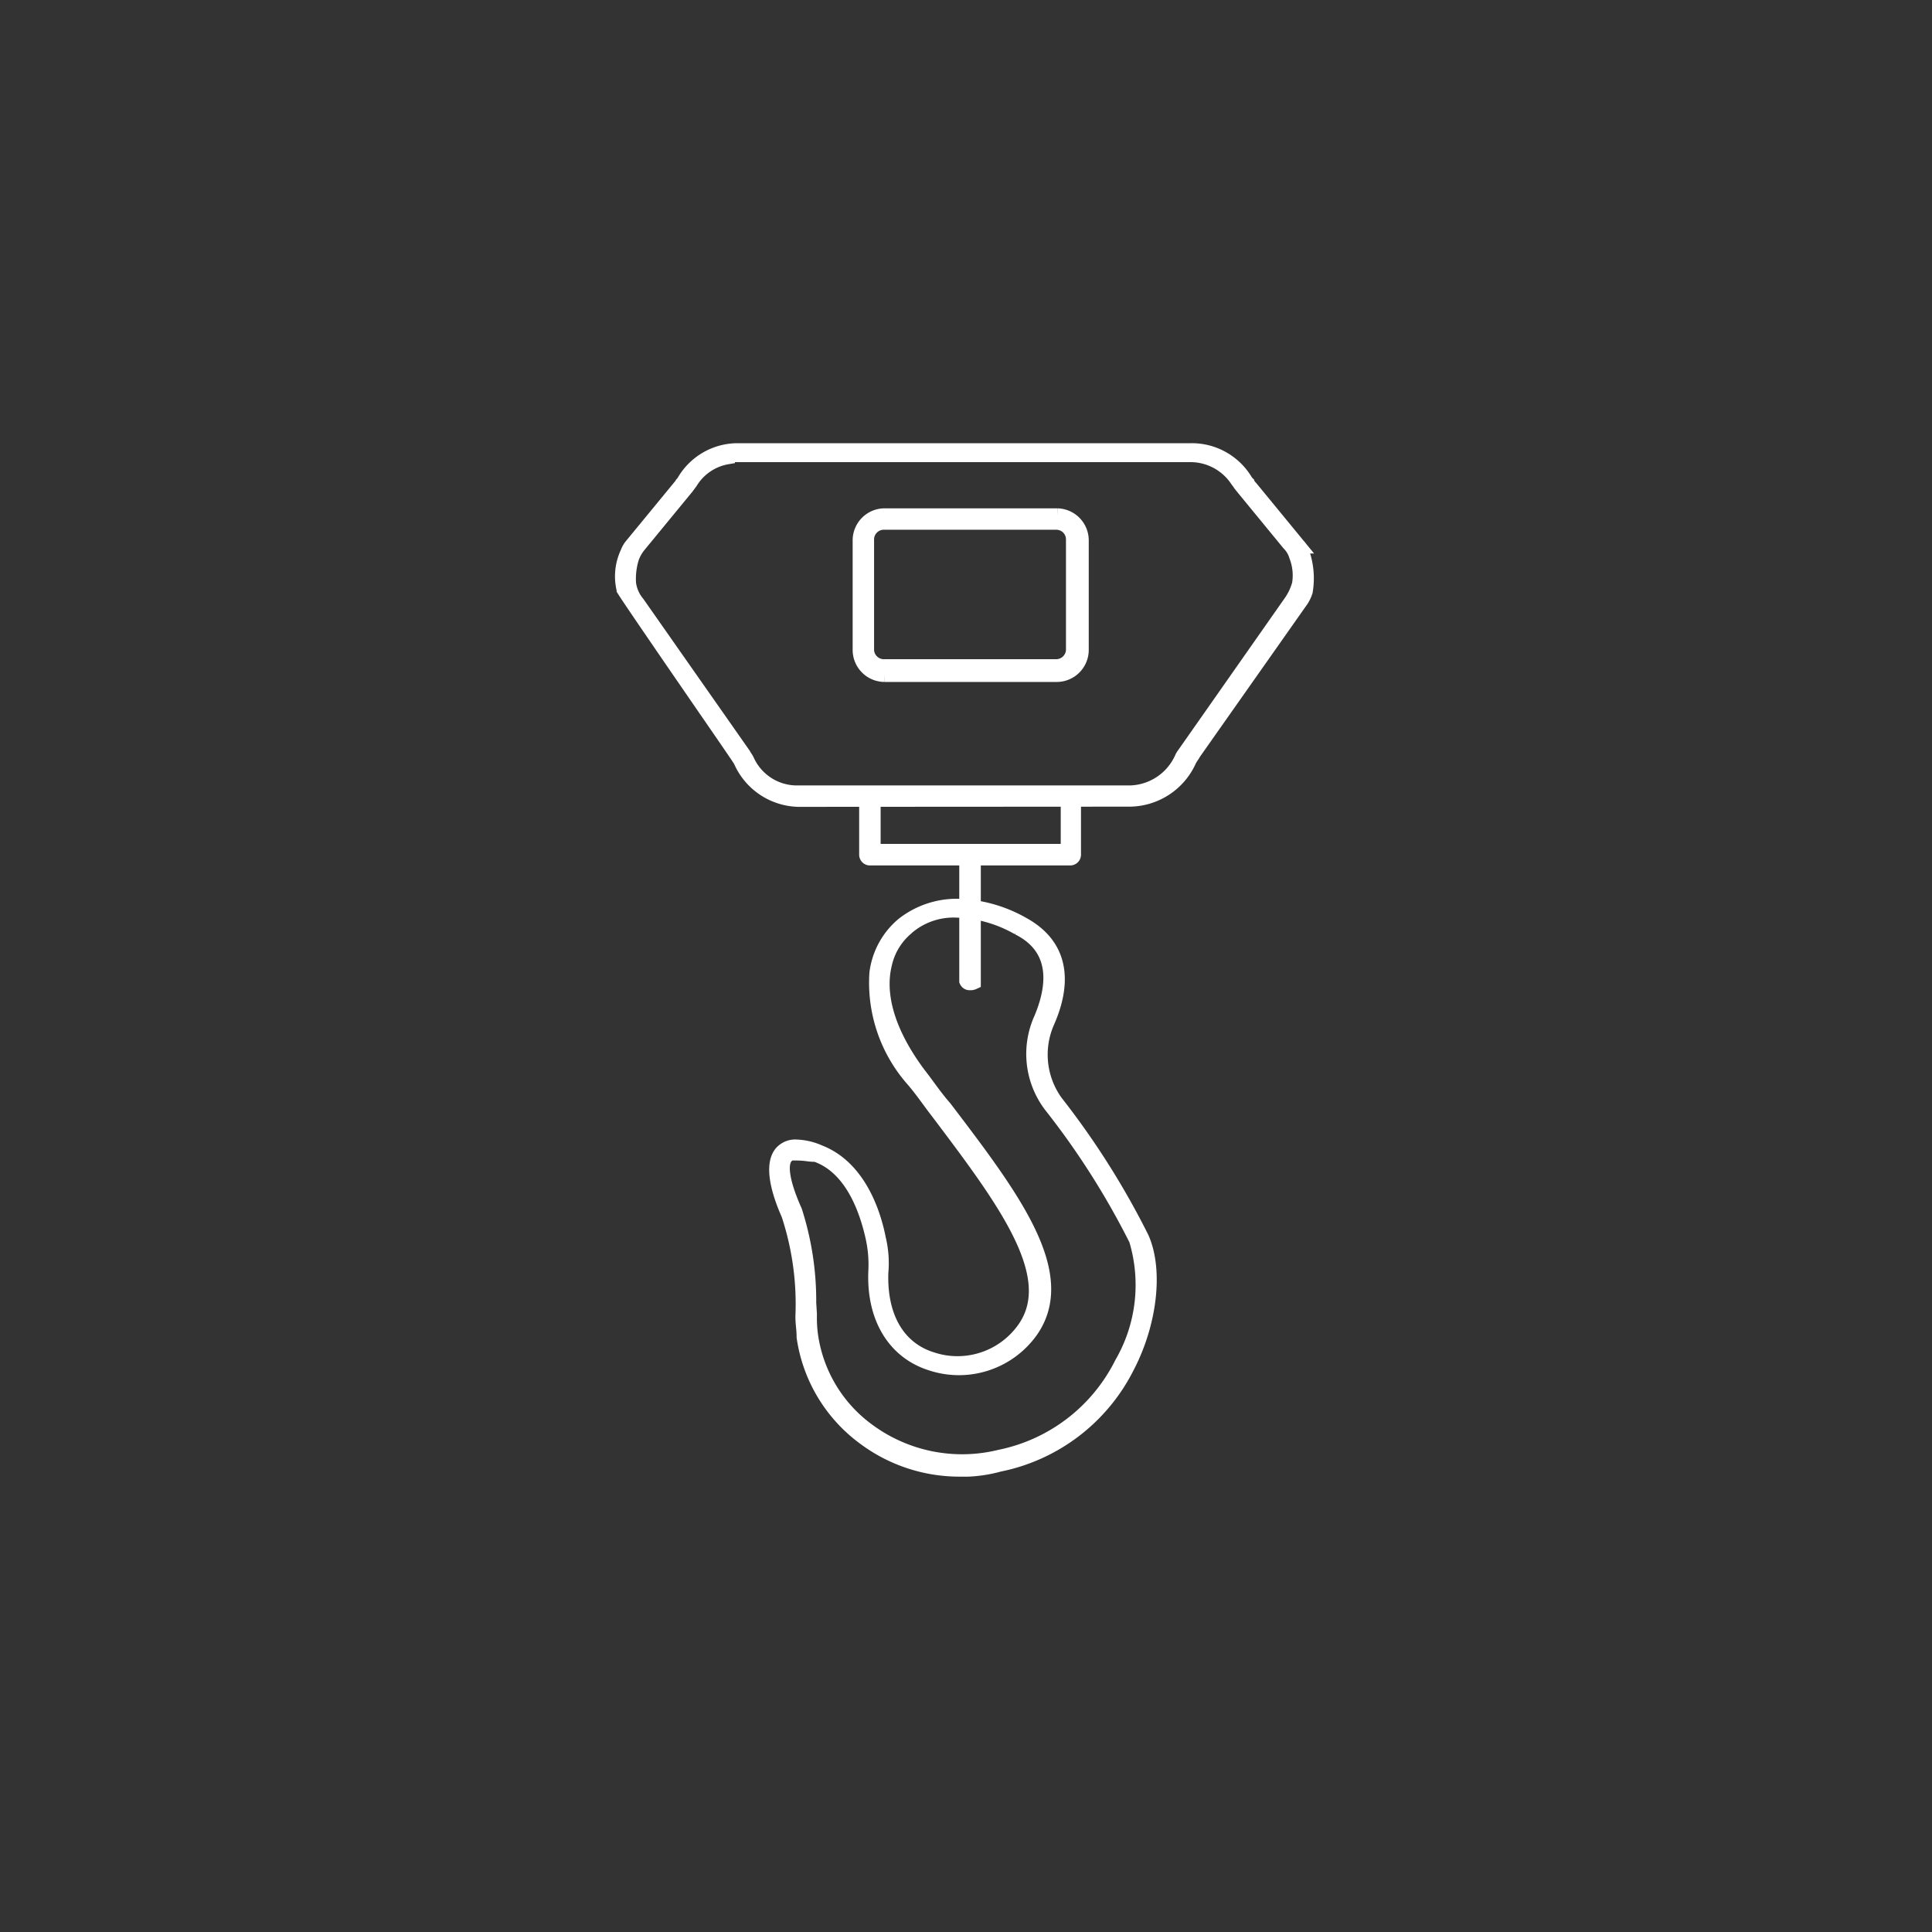 <svg xmlns="http://www.w3.org/2000/svg" width="90" height="90" viewBox="0 0 90 90">
  <rect x="0" y="0" width="90" height="90" fill="#333333" stroke="none"/>
  <g id="Group_4435" data-name="Group 4435" transform="translate(8523 21143)">
    <rect id="Rectangle_1075" data-name="Rectangle 1075" width="90" height="90" transform="translate(-8523 -21143)" fill="#7d7d7d" opacity="0"/>
    <g id="Group_4169" data-name="Group 4169" transform="translate(-8494 -21122)">
      <path id="Path_2688" data-name="Path 2688" d="M1405.777,728.6a7.392,7.392,0,0,1-4.449-1.483,7.07,7.07,0,0,1-2.794-4.669,4.122,4.122,0,0,0-.025-.445c-.015-.168-.031-.344-.031-.521a13.348,13.348,0,0,0-.658-4.75c-.619-1.394-.734-2.424-.314-2.877a.844.844,0,0,1,.674-.259,2.852,2.852,0,0,1,1.058.25c1.932.748,2.57,3.064,2.755,4.026a4.812,4.812,0,0,1,.115,1.568c-.072,2.1.8,3.571,2.381,4.057a3.779,3.779,0,0,0,1.189.191,3.822,3.822,0,0,0,3.137-1.64c1.71-2.461-.94-5.977-4.009-10.048-.155-.2-.3-.393-.438-.584-.252-.342-.511-.694-.795-1.017a6.812,6.812,0,0,1-1.649-4.9,3.514,3.514,0,0,1,1.235-2.264,4.035,4.035,0,0,1,2.539-.855,6.457,6.457,0,0,1,3.013.847c2.1,1.152,1.775,3.117,1.13,4.561a3.794,3.794,0,0,0,.411,3.729,37.256,37.256,0,0,1,4,6.321c.671,1.512.378,3.989-.706,6.042a8.549,8.549,0,0,1-5.929,4.492,6.467,6.467,0,0,1-1.438.228Zm-8.075-14.591c-.461.459.047,1.808.391,2.571a13.674,13.674,0,0,1,.655,4.278l.033.531a6.038,6.038,0,0,0,.065,1.07,6.648,6.648,0,0,0,2.669,4.363,7.395,7.395,0,0,0,6.131,1.224,8.169,8.169,0,0,0,5.694-4.361,7.317,7.317,0,0,0,.674-5.782,36.6,36.6,0,0,0-3.987-6.264,3.962,3.962,0,0,1-.438-4.025c.841-2.007.472-3.466-1.06-4.233a6.14,6.14,0,0,0-2.892-.823,3.337,3.337,0,0,0-2.3.787l-.037.037a3.077,3.077,0,0,0-1.031,1.721c-.244,1.019-.167,2.728,1.572,5.079.161.207.307.4.451.6.248.337.505.685.784,1,3.131,4.116,5.854,7.692,4.028,10.348a4.107,4.107,0,0,1-4.687,1.522c-1.7-.552-2.65-2.171-2.539-4.331a5.879,5.879,0,0,0-.132-1.514c-.317-1.43-1.022-3.256-2.587-3.844l-.078-.029H1399a2.377,2.377,0,0,1-.3-.025,4.14,4.14,0,0,0-.492-.036h-.375Z" transform="translate(-1390.075 -681.162)" fill="#fff" stroke="#fff" stroke-width="0.7"/>
      <path id="Path_2689" data-name="Path 2689" d="M1409.016,705.253a.141.141,0,0,1-.13-.087V699.53a.28.28,0,0,1,.152-.028h0a.156.156,0,0,1,.152.088v5.636a.306.306,0,0,1-.152.027Z" transform="translate(-1392.85 -680.475)" fill="#fff" stroke="#fff" stroke-width="0.7"/>
      <path id="Path_2690" data-name="Path 2690" d="M1402.914,698.662a.152.152,0,0,1-.152-.153v-2.27h.3v2.12h9.09v-2.12h.244v2.27a.153.153,0,0,1-.152.153Z" transform="translate(-1391.389 -679.696)" fill="#fff" stroke="#fff" stroke-width="0.7"/>
      <path id="Path_2691" data-name="Path 2691" d="M1396.014,690.747a3,3,0,0,1-2.671-1.789c-.042-.082-.1-.174-1.67-2.452-1.323-1.922-3.509-5.1-3.775-5.533a2.555,2.555,0,0,1,.167-1.7,1.151,1.151,0,0,1,.183-.329l2.241-2.726a1.088,1.088,0,0,0,.116-.157l.042-.041.063-.1a2.886,2.886,0,0,1,2.475-1.413h21.135a2.9,2.9,0,0,1,2.515,1.413l.029.048.039.04a1.465,1.465,0,0,0,.186.246l2.21,2.691a.593.593,0,0,1,.155.255,3.614,3.614,0,0,1,.172,1.861,1.723,1.723,0,0,1-.18.382l-5.016,7.128a1.676,1.676,0,0,1-.1.161,1.78,1.78,0,0,0-.12.2,3.062,3.062,0,0,1-2.751,1.806Zm-5.038-14.779c-.033.04-.066.088-.1.135l-.018.018-.047.069-2.241,2.727a1.992,1.992,0,0,0-.318.554,3.308,3.308,0,0,0-.148,1.222,1.825,1.825,0,0,0,.411.93l4.944,7.056a.813.813,0,0,0,.084.139,1.2,1.2,0,0,1,.064.106,2.558,2.558,0,0,0,2.348,1.526h15.509a2.73,2.73,0,0,0,2.417-1.6.832.832,0,0,1,.122-.206l4.985-7.112a2.745,2.745,0,0,0,.372-.808,2.509,2.509,0,0,0-.138-1.32,1.345,1.345,0,0,0-.34-.575l-2.217-2.7-.064-.085a1.359,1.359,0,0,0-.107-.147,2.635,2.635,0,0,0-2.174-1.208H1392.71v.1A2.518,2.518,0,0,0,1390.976,675.968Zm9.037,8.961a1.143,1.143,0,0,1-1.119-1.127V678.66a1.143,1.143,0,0,1,1.128-1.119h8.051a1.143,1.143,0,0,1,1.119,1.127v5.142a1.144,1.144,0,0,1-1.124,1.119Zm-.015-7.091a.805.805,0,0,0-.806.773v5.138a.786.786,0,0,0,.213.56.8.8,0,0,0,.559.26h8.048a.807.807,0,0,0,.819-.771V678.66a.8.8,0,0,0-.771-.821Z" transform="translate(-1387.824 -674.511)" fill="#fff" stroke="#fff" stroke-width="0.7"/>
    </g>
  </g>
</svg>
